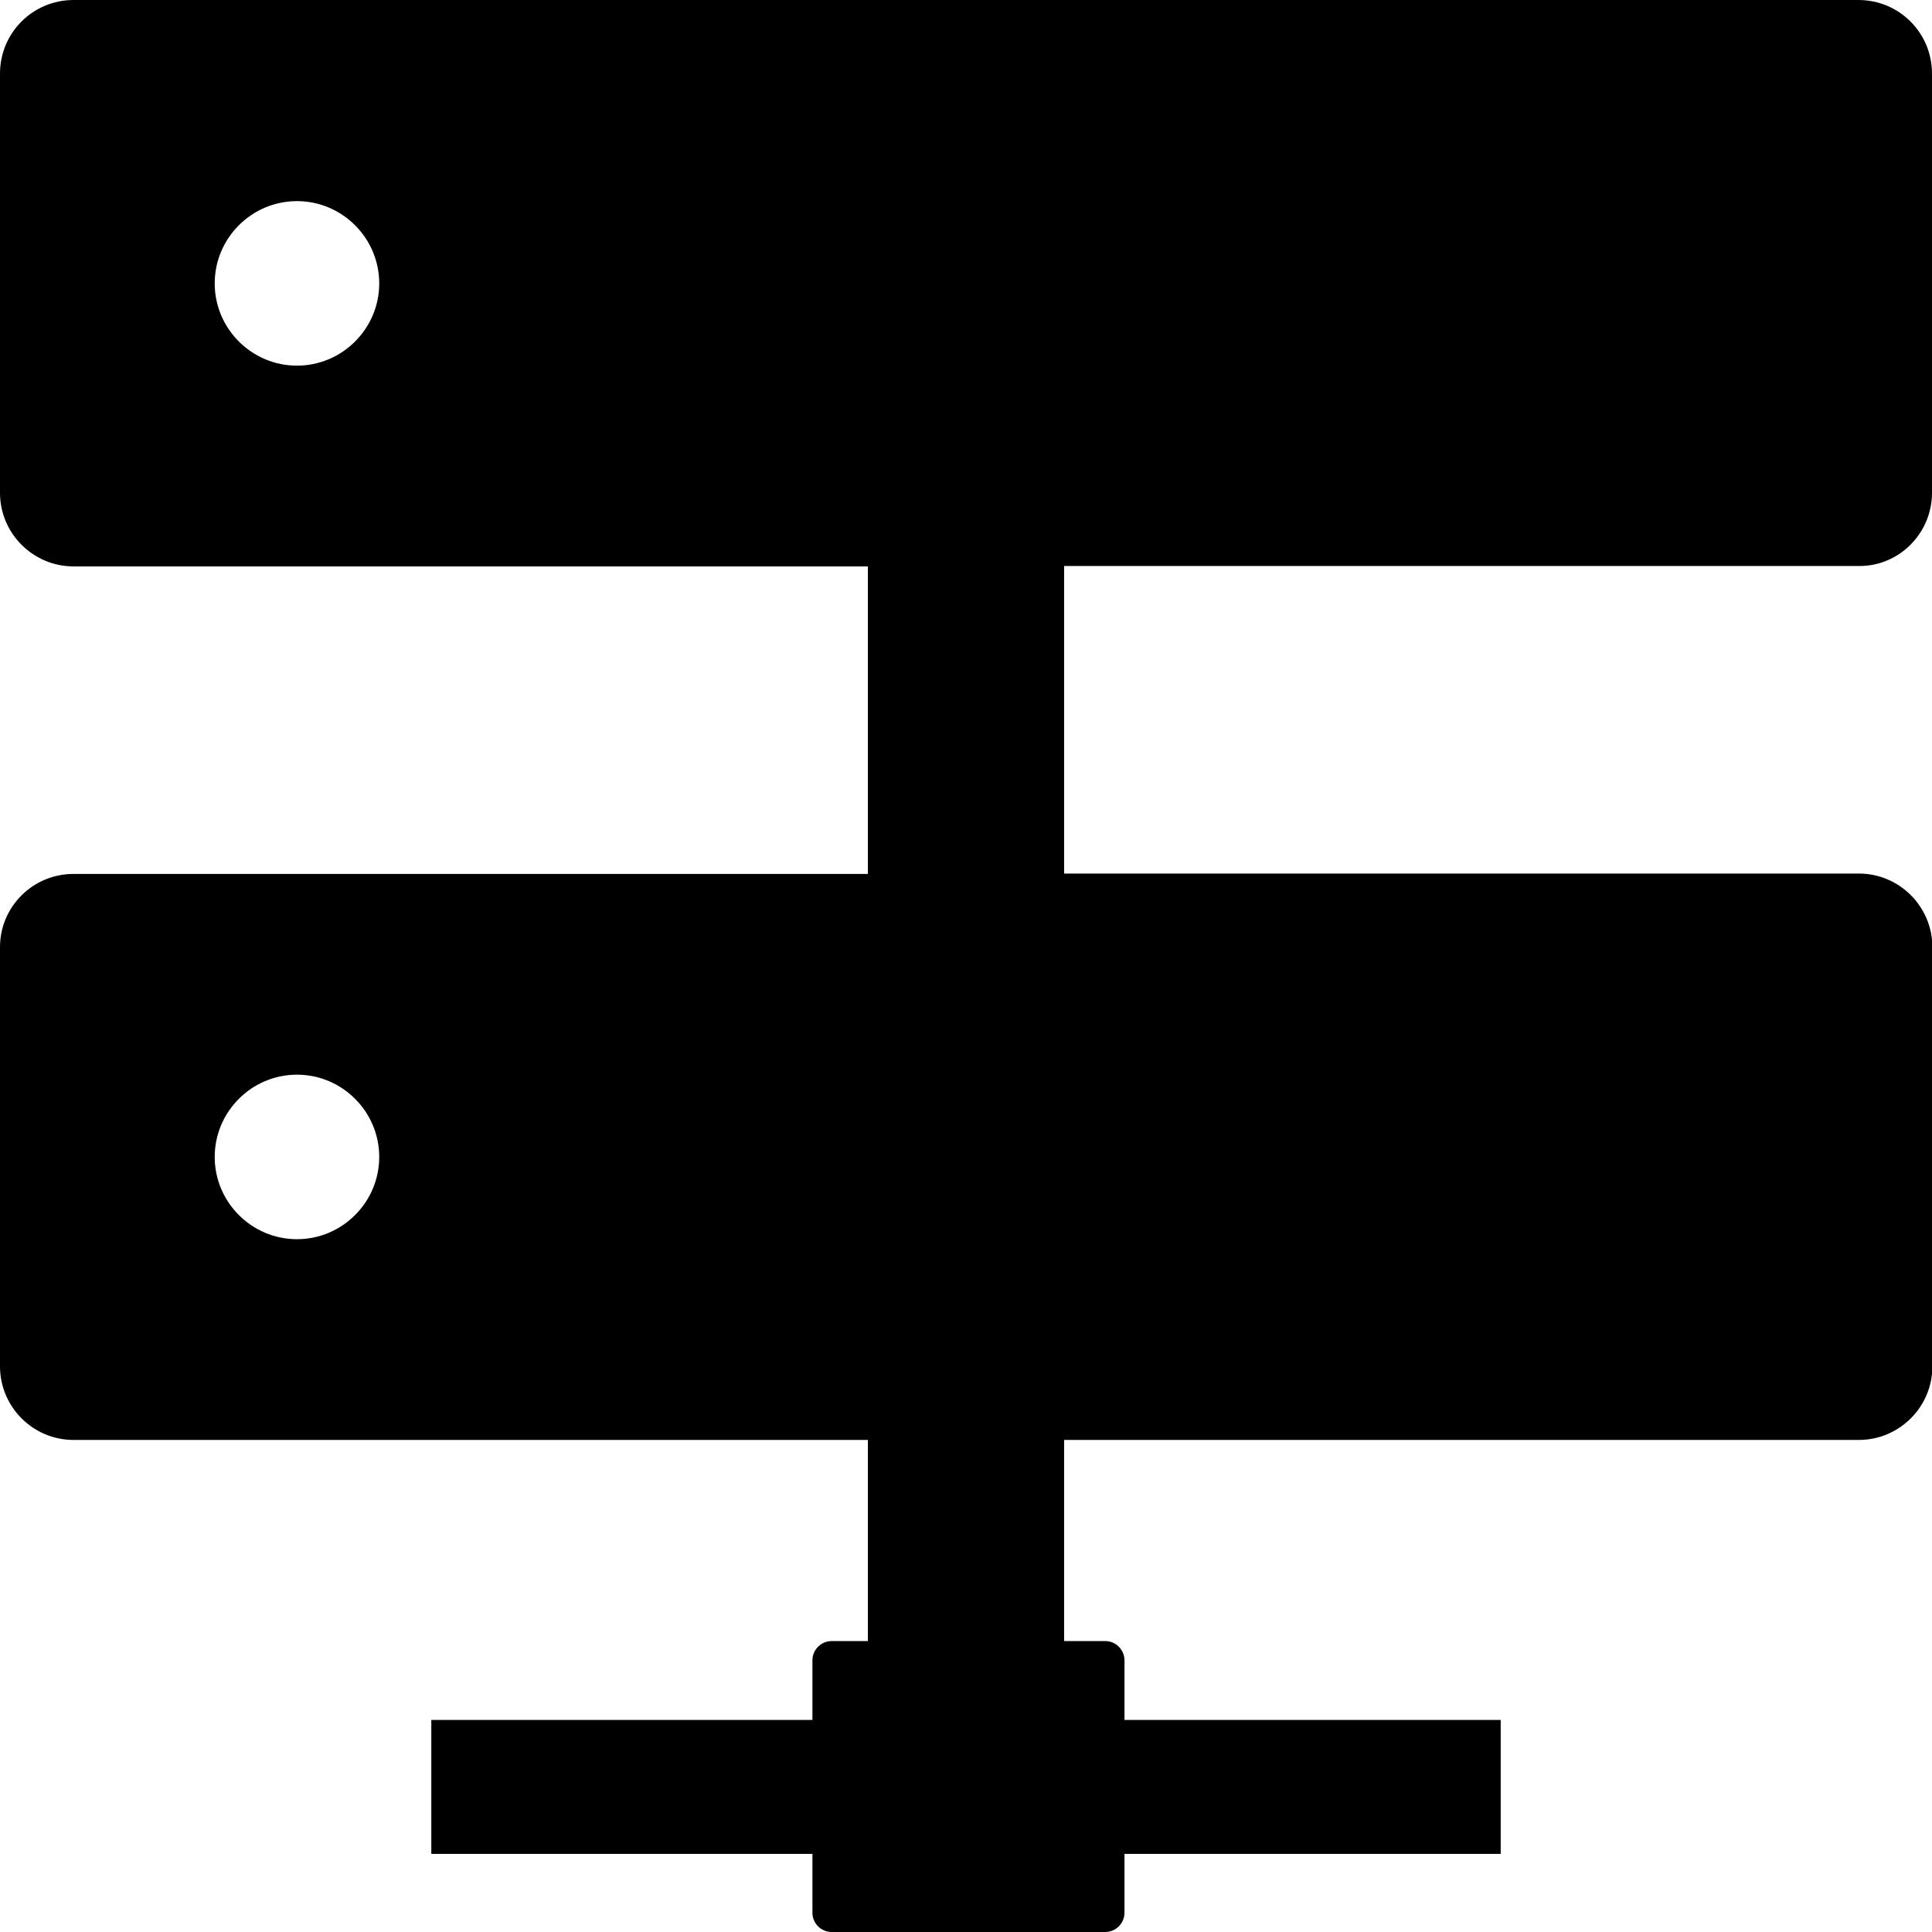 <?xml version="1.0" encoding="utf-8"?>
<!-- Generator: Adobe Illustrator 21.1.0, SVG Export Plug-In . SVG Version: 6.00 Build 0)  -->
<svg version="1.1" id="Layer_1" xmlns="http://www.w3.org/2000/svg" xmlns:xlink="http://www.w3.org/1999/xlink" x="0px" y="0px"
	 viewBox="0 0 512 512" style="enable-background:new 0 0 512 512;" xml:space="preserve">
<g>
	<path d="M512,130.6V19.5C512,8.7,503.3,0,492.5,0H19.5C8.7,0,0,8.7,0,19.5v111.1c0,10.7,8.7,19.5,19.5,19.5H230v81.5H19.5
		C8.7,231.6,0,240.3,0,251v111.1c0,10.7,8.7,19.5,19.5,19.5H230v53.3h-9.6c-2.8,0-5.1,2.3-5.1,5.1v15.8h-101v35.5h101v15.6
		c0,2.8,2.3,5.1,5.1,5.1h72.5c2.8,0,5.1-2.3,5.1-5.1v-15.6h99.7v-35.5H298V440c0-2.8-2.3-5.1-5.1-5.1H282v-53.3h210.6
		c10.7,0,19.5-8.7,19.5-19.5V251c0-10.7-8.7-19.5-19.5-19.5H282v-81.5h210.6C503.3,150.1,512,141.3,512,130.6z M78.7,96.9
		c-12,0-21.8-9.8-21.8-21.8c0-12,9.8-21.8,21.8-21.8c12,0,21.8,9.8,21.8,21.8C100.5,87.1,90.7,96.9,78.7,96.9z M78.7,328.4
		c-12,0-21.8-9.8-21.8-21.8c0-12,9.8-21.8,21.8-21.8c12,0,21.8,9.8,21.8,21.8C100.5,318.6,90.7,328.4,78.7,328.4z"/>
</g>
</svg>
